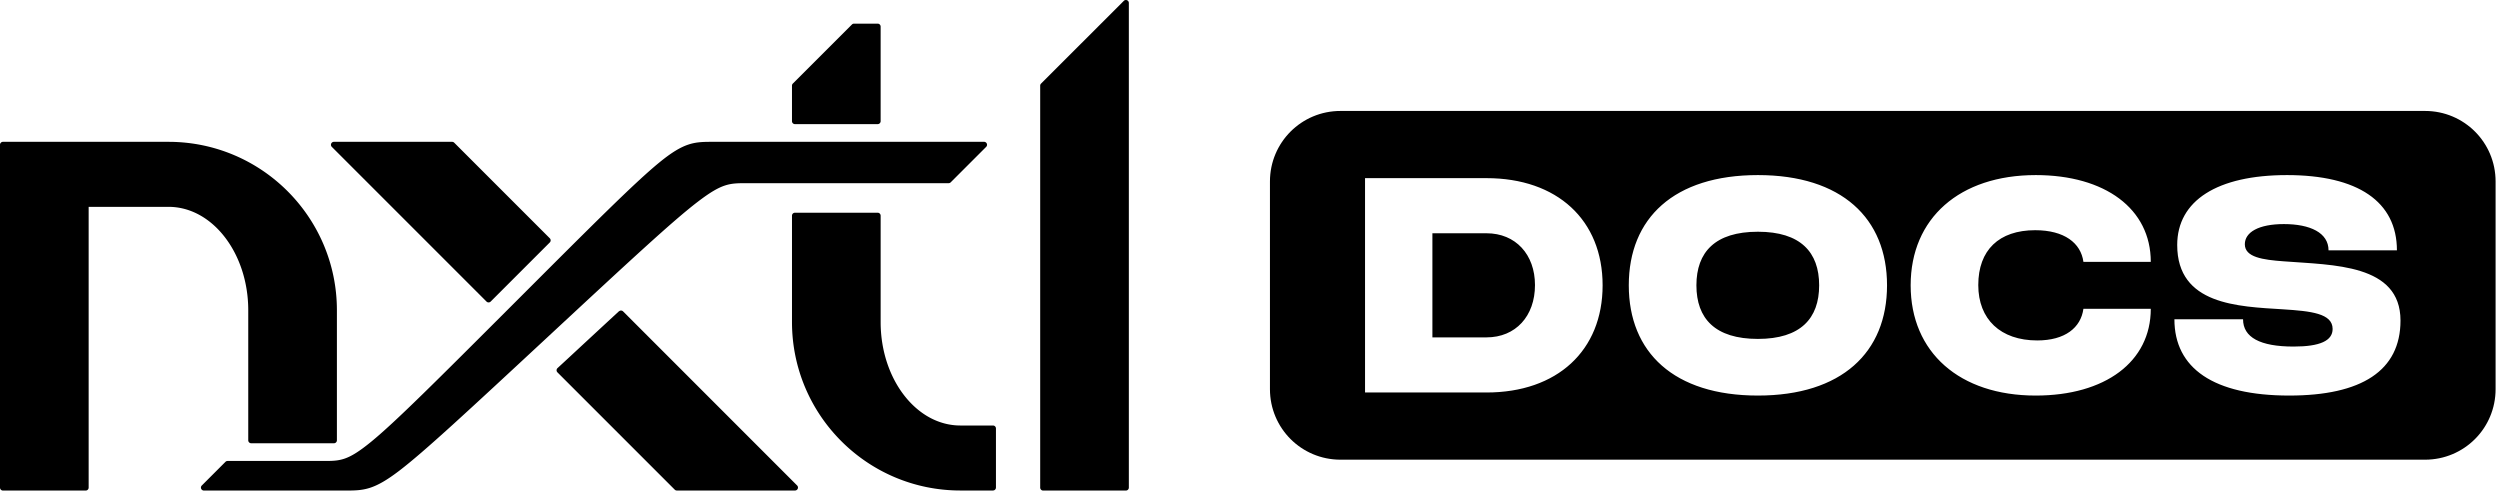 <?xml version="1.0" encoding="UTF-8" standalone="no"?>
<svg width="2267.813" height="444.992" viewBox="0 0 2267.813 444.992"
  xmlns="http://www.w3.org/2000/svg">
  <path fill="currentColor" d="m 1022.33,0.193 a 2.681,2.681 0 0 0 -2.889,0.588 l -21.446,21.447 -53.622,53.592 a 2.681,2.681 0 0 0 -0.79,1.905 v 321.677 42.901 a 2.681,2.681 0 0 0 2.691,2.691 h 75.079 a 2.681,2.681 0 0 0 2.648,-2.691 V 388.679 2.687 a 2.681,2.681 0 0 0 -1.661,-2.492 z M 774.705,21.449 a 2.681,2.681 0 0 0 -1.905,0.79 l -53.624,53.592 a 2.681,2.681 0 0 0 -0.75,1.905 v 32.168 a 2.681,2.681 0 0 0 2.651,2.693 h 75.079 a 2.681,2.681 0 0 0 2.691,-2.693 V 24.144 a 2.681,2.681 0 0 0 -2.691,-2.691 z M 2.693,128.655 a 2.681,2.681 0 0 0 -2.693,2.691 V 442.299 A 2.681,2.681 0 0 0 2.693,444.99 H 77.729 a 2.681,2.681 0 0 0 2.691,-2.691 V 187.629 h 72.388 c 19.795,0 37.754,10.283 50.931,27.226 13.177,16.942 21.456,40.522 21.456,66.607 v 117.937 a 2.681,2.681 0 0 0 2.648,2.691 h 75.079 a 2.681,2.681 0 0 0 2.691,-2.691 V 281.461 c 0,-84.355 -68.451,-152.806 -152.806,-152.806 H 77.729 Z m 300.23,0 a 2.681,2.681 0 0 0 -1.905,4.596 l 140.293,140.293 a 2.681,2.681 0 0 0 3.801,0 l 53.632,-53.622 a 2.681,2.681 0 0 0 0,-3.759 l -86.712,-86.714 a 2.681,2.681 0 0 0 -1.905,-0.79 z m 343.123,0 c -16.083,0 -25.568,0.425 -47.928,18.721 -22.36,18.3 -58.5,54.463 -130.879,126.839 -72.378,72.376 -108.614,108.562 -130.482,126.452 -21.87,17.89 -28.472,17.487 -44.555,17.487 h -85.772 a 2.681,2.681 0 0 0 -1.905,0.79 l -21.445,21.447 a 2.681,2.681 0 0 0 1.905,4.596 h 128.66 c 16.085,0 25.497,-0.367 48.524,-17.967 23.027,-17.609 60.534,-52.484 135.592,-122.18 75.055,-69.695 112.608,-104.529 135.151,-121.769 22.543,-17.238 29.227,-16.901 45.31,-16.901 H 860.477 a 2.681,2.681 0 0 0 1.905,-0.75 l 32.178,-32.178 a 2.681,2.681 0 0 0 -1.905,-4.596 z m 75.036,64.313 a 2.681,2.681 0 0 0 -2.651,2.65 v 96.534 c 0,84.355 68.41,152.798 152.766,152.798 h 29.56 a 2.681,2.681 0 0 0 2.693,-2.693 V 388.635 a 2.681,2.681 0 0 0 -2.693,-2.648 h -29.56 c -19.795,0 -37.754,-10.296 -50.931,-27.238 -13.177,-16.942 -21.414,-40.512 -21.414,-66.597 v -96.534 a 2.681,2.681 0 0 0 -2.691,-2.65 z m -159.687,89.445 c -13.518,12.492 -28.275,26.134 -45.434,42.064 -4.407,4.095 -6.415,5.913 -10.251,9.465 a 2.681,2.681 0 0 0 0,3.874 L 612.055,444.164 a 2.681,2.681 0 0 0 1.905,0.79 h 107.204 a 2.681,2.681 0 0 0 1.905,-4.588 L 565.203,282.46 a 2.681,2.681 0 0 0 -3.726,0 z" />
  <path fill="currentColor" d="m 1216.002,100.649 c -35.456,0 -64,28.544 -64,64 v 188.344 c 0,35.456 28.544,64 64,64 h 983.811 c 35.456,0 64,-28.544 64,-64 v -188.344 c 0,-35.456 -28.544,-64 -64,-64 z m 378.645,58.172 c 75.926,0 117.129,39.12 117.129,100 0,60.879 -41.203,100 -117.129,100 -76.157,0 -117.131,-39.121 -117.131,-100 0,-60.88 40.974,-100 117.131,-100 z m 251.986,0 c 62.962,0 104.398,30.555 104.398,78.703 h -61.111 c -2.315,-17.13 -17.361,-28.703 -43.75,-28.703 -32.87,0 -51.621,18.055 -51.621,49.768 0,31.019 20.139,50.232 53.473,50.232 25.231,0 39.583,-11.573 41.898,-28.703 h 61.111 c 0,48.148 -41.436,78.703 -104.398,78.703 -68.981,0 -113.426,-39.121 -113.426,-100 0,-60.88 44.445,-100 113.426,-100 z m 227.912,0 c 64.351,0 99.767,24.074 99.767,68.287 h -62.037 c 0,-15.972 -16.666,-23.842 -40.508,-23.842 -22.917,0 -35.418,7.406 -35.418,18.285 0,11.806 16.205,14.121 35.418,15.51 44.676,3.472 105.787,2.315 105.787,53.703 0,45.602 -35.417,68.057 -100.926,68.057 -68.75,0 -104.168,-24.769 -104.168,-69.213 h 62.27 c 0,16.435 15.508,24.768 45.832,24.768 24.074,0 35.418,-5.322 35.418,-15.971 0,-14.12 -19.676,-16.204 -45.139,-17.824 -40.509,-2.546 -95.834,-3.936 -95.834,-58.334 0,-40.278 36.343,-63.426 99.537,-63.426 z m -836.285,2.778 h 110.186 c 64.12,0 105.324,37.963 105.324,97.223 0,59.259 -41.204,97.223 -105.324,97.223 H 1238.26 Z m 356.387,48.611 c -38.889,0 -55.787,18.519 -55.787,48.611 0,30.093 16.898,48.611 55.787,48.611 38.657,0 55.554,-18.518 55.554,-48.611 0,-30.093 -16.897,-48.611 -55.554,-48.611 z m -295.276,1.389 v 94.445 h 49.075 c 26.389,0 43.982,-19.214 43.982,-47.455 0,-27.778 -17.594,-46.99 -43.982,-46.99 z" />
</svg>
